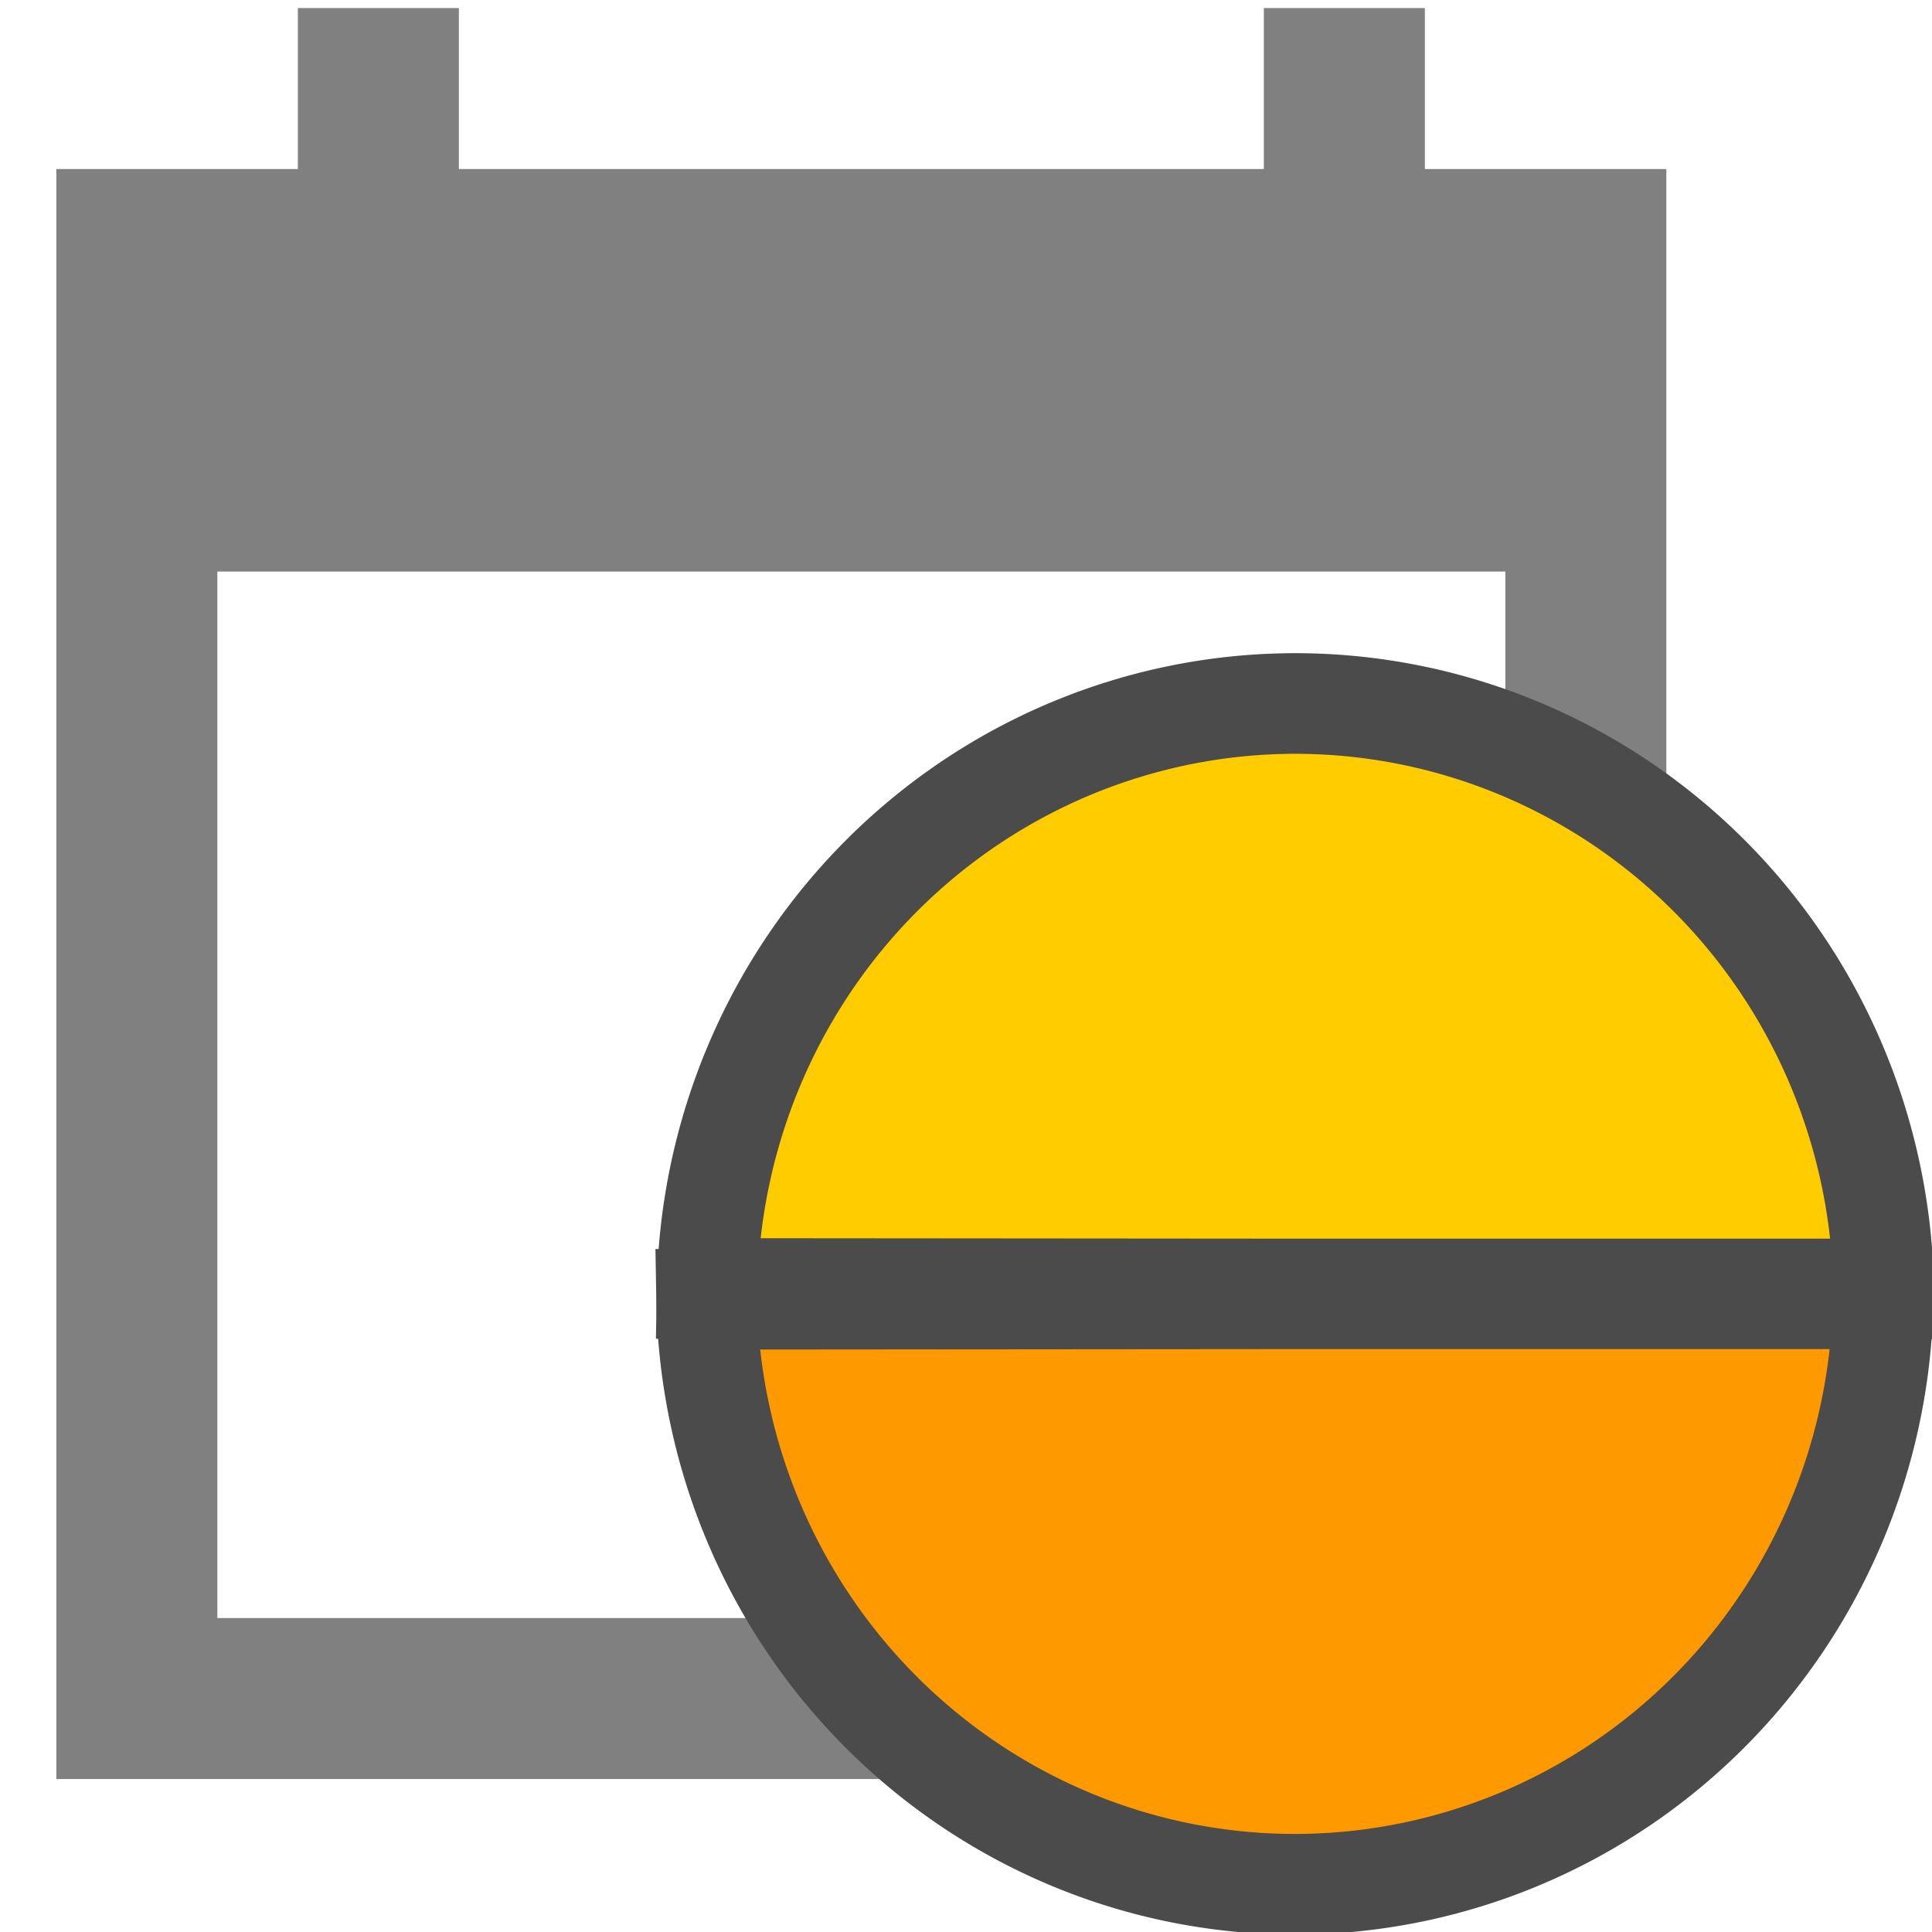 <?xml version="1.0" encoding="UTF-8" standalone="no"?>
<svg
   xmlns:dc="http://purl.org/dc/elements/1.1/"
   xmlns:cc="http://creativecommons.org/ns#"
   xmlns:rdf="http://www.w3.org/1999/02/22-rdf-syntax-ns#"
   xmlns:svg="http://www.w3.org/2000/svg"
   xmlns="http://www.w3.org/2000/svg"
   xmlns:sodipodi="http://sodipodi.sourceforge.net/DTD/sodipodi-0.dtd"
   xmlns:inkscape="http://www.inkscape.org/namespaces/inkscape"
   width="24"
   height="24"
   viewBox="0 0 24 24"
   version="1.1"
   id="svg26"
   sodipodi:docname="suntimes-calendar.svg"
   inkscape:version="0.92.3 (2405546, 2018-03-11)"
   inkscape:export-filename="C:\Users\Forrest\Documents\GitHub\SuntimesCalendars\app\src\main\artwork\suntimes-calendar31.png"
   inkscape:export-xdpi="2048"
   inkscape:export-ydpi="2048">
  <defs
     id="defs30" />
  <sodipodi:namedview
     pagecolor="#ffffff"
     bordercolor="#666666"
     borderopacity="1"
     objecttolerance="10"
     gridtolerance="10"
     guidetolerance="10"
     inkscape:pageopacity="0"
     inkscape:pageshadow="2"
     inkscape:window-width="1920"
     inkscape:window-height="1137"
     id="namedview28"
     showgrid="false"
     inkscape:zoom="14.539883"
     inkscape:cx="11.105908"
     inkscape:cy="11.027356"
     inkscape:window-x="1272"
     inkscape:window-y="-8"
     inkscape:window-maximized="1"
     inkscape:current-layer="svg26" />
  <path
     fill="none"
     d="M0 0h24v24H0V0z"
     id="path22" />
  <path
     inkscape:connector-curvature="0"
     d="m 20.7,2.1 h -3 V 0.1 h -2 V 2.1 H 5.7 V 0.1 h -2 v 2 h -3 V 22.1 h 20 z m -2,18 H 2.7 V 7.1 h 16 z"
     id="path24"
     style="fill:#808080;fill-opacity:1" />
  <path
     style="display:inline;fill:#ff9900;fill-opacity:1;fill-rule:evenodd;stroke:#4b4b4b;stroke-width:1.25;stroke-linecap:square;stroke-linejoin:miter;stroke-miterlimit:4;stroke-dasharray:none;stroke-opacity:1"
     d="M 8.778,16.14 A 7.312,7.397 0 0 0 16.09,23.407 7.312,7.397 0 0 0 23.393,16.134 h -7.306 z"
     id="path3797"
     inkscape:connector-curvature="0" />
  <path
     inkscape:connector-curvature="0"
     style="display:inline;fill:#ffcc00;fill-opacity:1;fill-rule:evenodd;stroke:#4b4b4b;stroke-width:1.25;stroke-linecap:square;stroke-linejoin:miter;stroke-miterlimit:4;stroke-dasharray:none;stroke-opacity:1"
     d="M 8.784,16.006 A 7.312,7.397 0 0 1 16.096,8.739 7.312,7.397 0 0 1 23.399,16.012 h -7.306 z"
     id="path3797-8" />
</svg>
